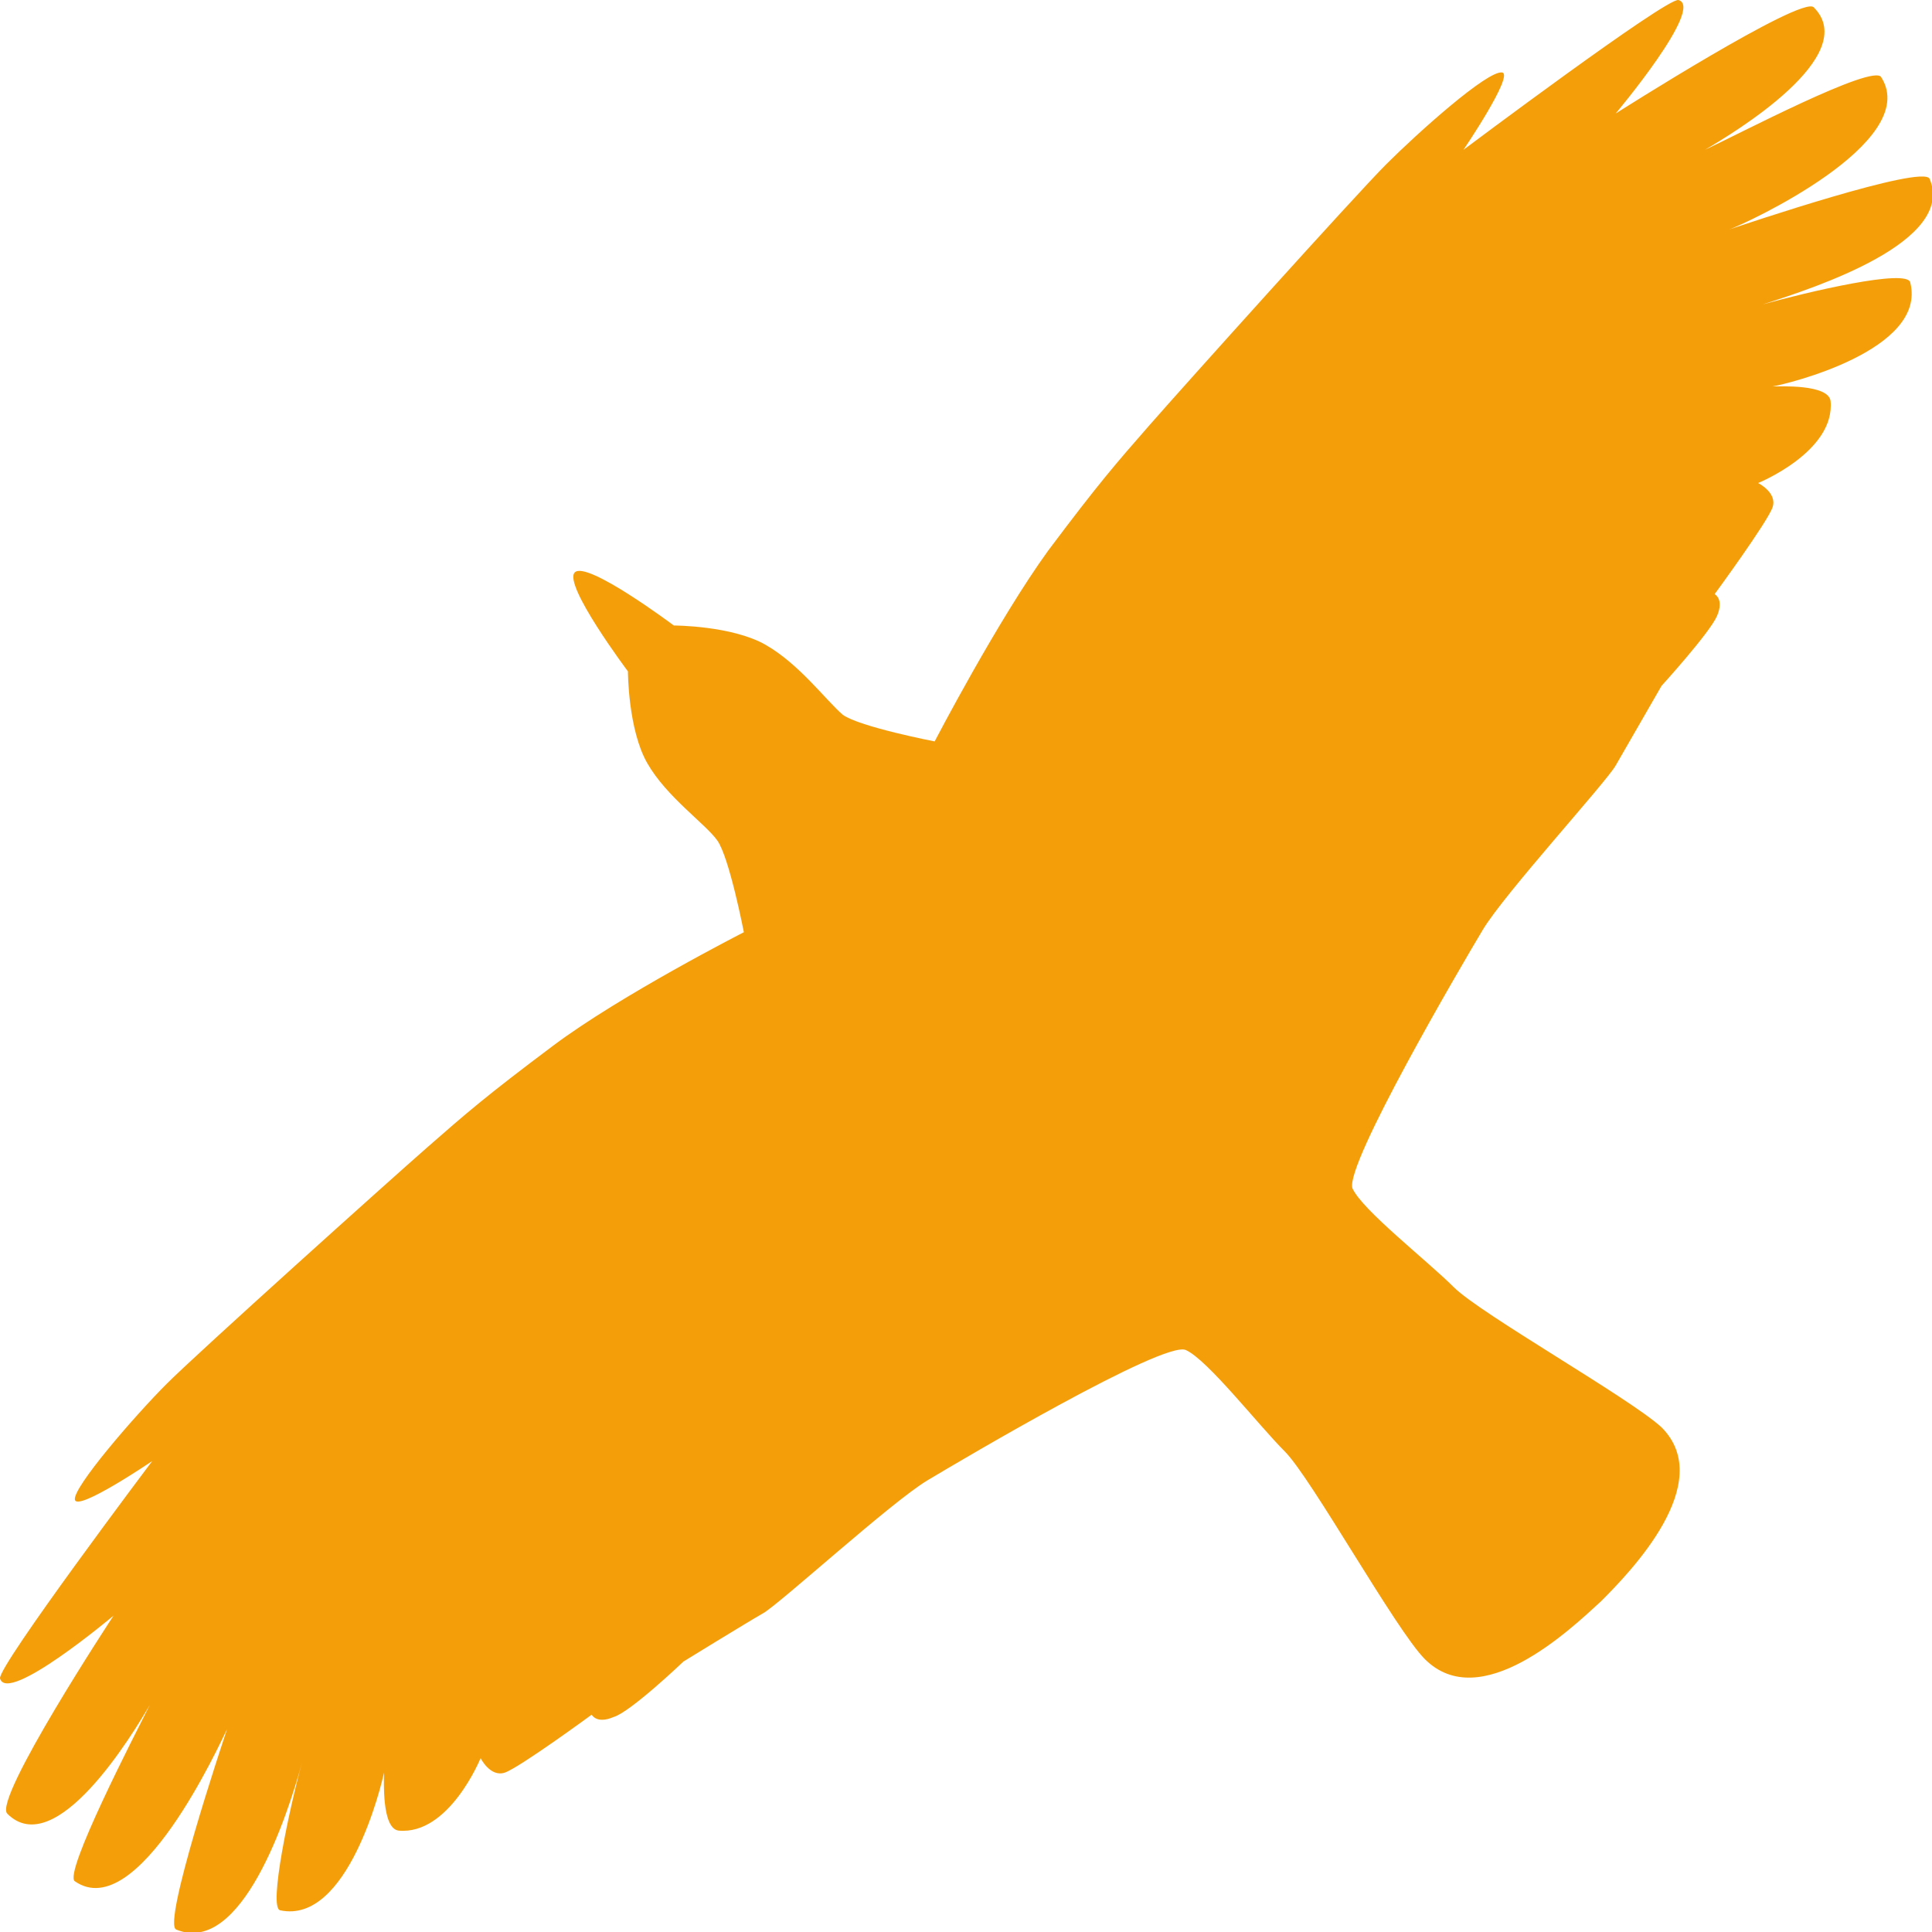 <svg width="448" height="448" xmlns="http://www.w3.org/2000/svg" version="1.1">
  <path fill="#F49F0A" id="svg_24" d="m436.244,17.93c9.52,15.121 -31.922,34.16 -35.281,35.281c3.359,-1.121 44.801,-15.121 46.48,-11.762c6.16,14.559 -26.32,25.199 -38.641,29.121c10.078,-2.801 33.602,-8.398 34.16,-5.039c3.922,15.68 -28.559,23.52 -31.922,24.078c1.68,0 12.879,-0.559 13.441,3.359c1.121,11.762 -16.801,19.039 -16.801,19.039s4.481,2.238 3.359,5.602c-1.121,3.359 -13.441,20.16 -13.441,20.16s2.238,1.121 0.559,5.039c-1.68,3.922 -12.879,16.238 -12.879,16.238s-8.398,14.559 -10.641,18.48c-2.238,3.922 -25.762,29.68 -30.801,38.078c-5.039,8.398 -31.922,54.32 -30.238,59.922c2.238,5.039 17.359,16.801 23.52,22.961c6.16,6.16 40.879,25.762 48.16,32.48c12.879,12.879 -7.281,33.602 -14,40.32c-7.281,6.719 -28,26.32 -40.879,13.441c-6.719,-6.719 -26.32,-42 -32.48,-48.16c-6.16,-6.16 -17.922,-21.281 -22.961,-23.52s-51.52,25.199 -59.922,30.238c-8.398,5.039 -34.16,28.559 -38.078,30.801c-3.922,2.238 -18.48,11.199 -18.48,11.199s-12.32,11.762 -16.238,12.879c-3.922,1.68 -5.039,-0.559 -5.039,-0.559s-16.801,12.32 -20.16,13.441c-3.359,1.121 -5.602,-3.359 -5.602,-3.359s-7.281,17.922 -19.039,16.801c-3.922,-0.559 -3.359,-11.762 -3.359,-13.441c-0.559,2.801 -8.398,35.281 -24.078,31.922c-2.797,-0.566 2.242,-24.086 5.043,-34.164c-3.359,12.32 -14,44.801 -29.121,38.641c-3.359,-1.121 10.641,-43.121 11.762,-46.48c-1.68,3.359 -20.719,45.359 -35.281,35.281c-2.801,-1.68 14,-34.16 17.359,-40.879c-3.922,6.719 -21.84,36.398 -33.039,25.199c-3.359,-3.359 24.641,-45.922 24.641,-45.922s-24.641,20.719 -26.32,14.559c-0.559,-2.801 35.281,-50.398 35.281,-50.398s-17.359,11.762 -17.922,8.961c-0.559,-2.801 14,-19.602 21.281,-26.879c7.281,-7.281 51.52,-47.039 60.48,-54.879c8.961,-7.84 13.441,-11.762 29.121,-23.52c15.68,-11.762 44.238,-26.32 44.238,-26.32s-3.359,-17.359 -6.16,-21.281c-2.801,-3.922 -11.762,-10.078 -16.238,-17.922c-4.481,-7.84 -4.481,-21.281 -4.481,-21.281s-15.121,-20.16 -12.32,-22.961s22.961,12.32 22.961,12.32s13.441,0 21.281,4.481c7.84,4.481 14,12.879 17.922,16.238c3.922,2.801 21.281,6.16 21.281,6.16s14.559,-28 26.32,-44.238c11.762,-15.68 15.68,-20.16 23.52,-29.121c7.84,-8.961 47.602,-53.199 54.879,-60.48c7.281,-7.281 23.52,-21.84 26.879,-21.281c2.801,0.559 -8.961,17.922 -8.961,17.922c-0.004,0 47.035,-35.277 49.836,-34.719c6.16,1.68 -14.559,26.32 -14.559,26.32s43.121,-27.441 45.922,-24.641c11.199,11.199 -18.48,29.121 -25.199,33.039c7.277,-3.359 39.195,-20.16 40.875,-16.797l-0,0.002z"/>
</svg>